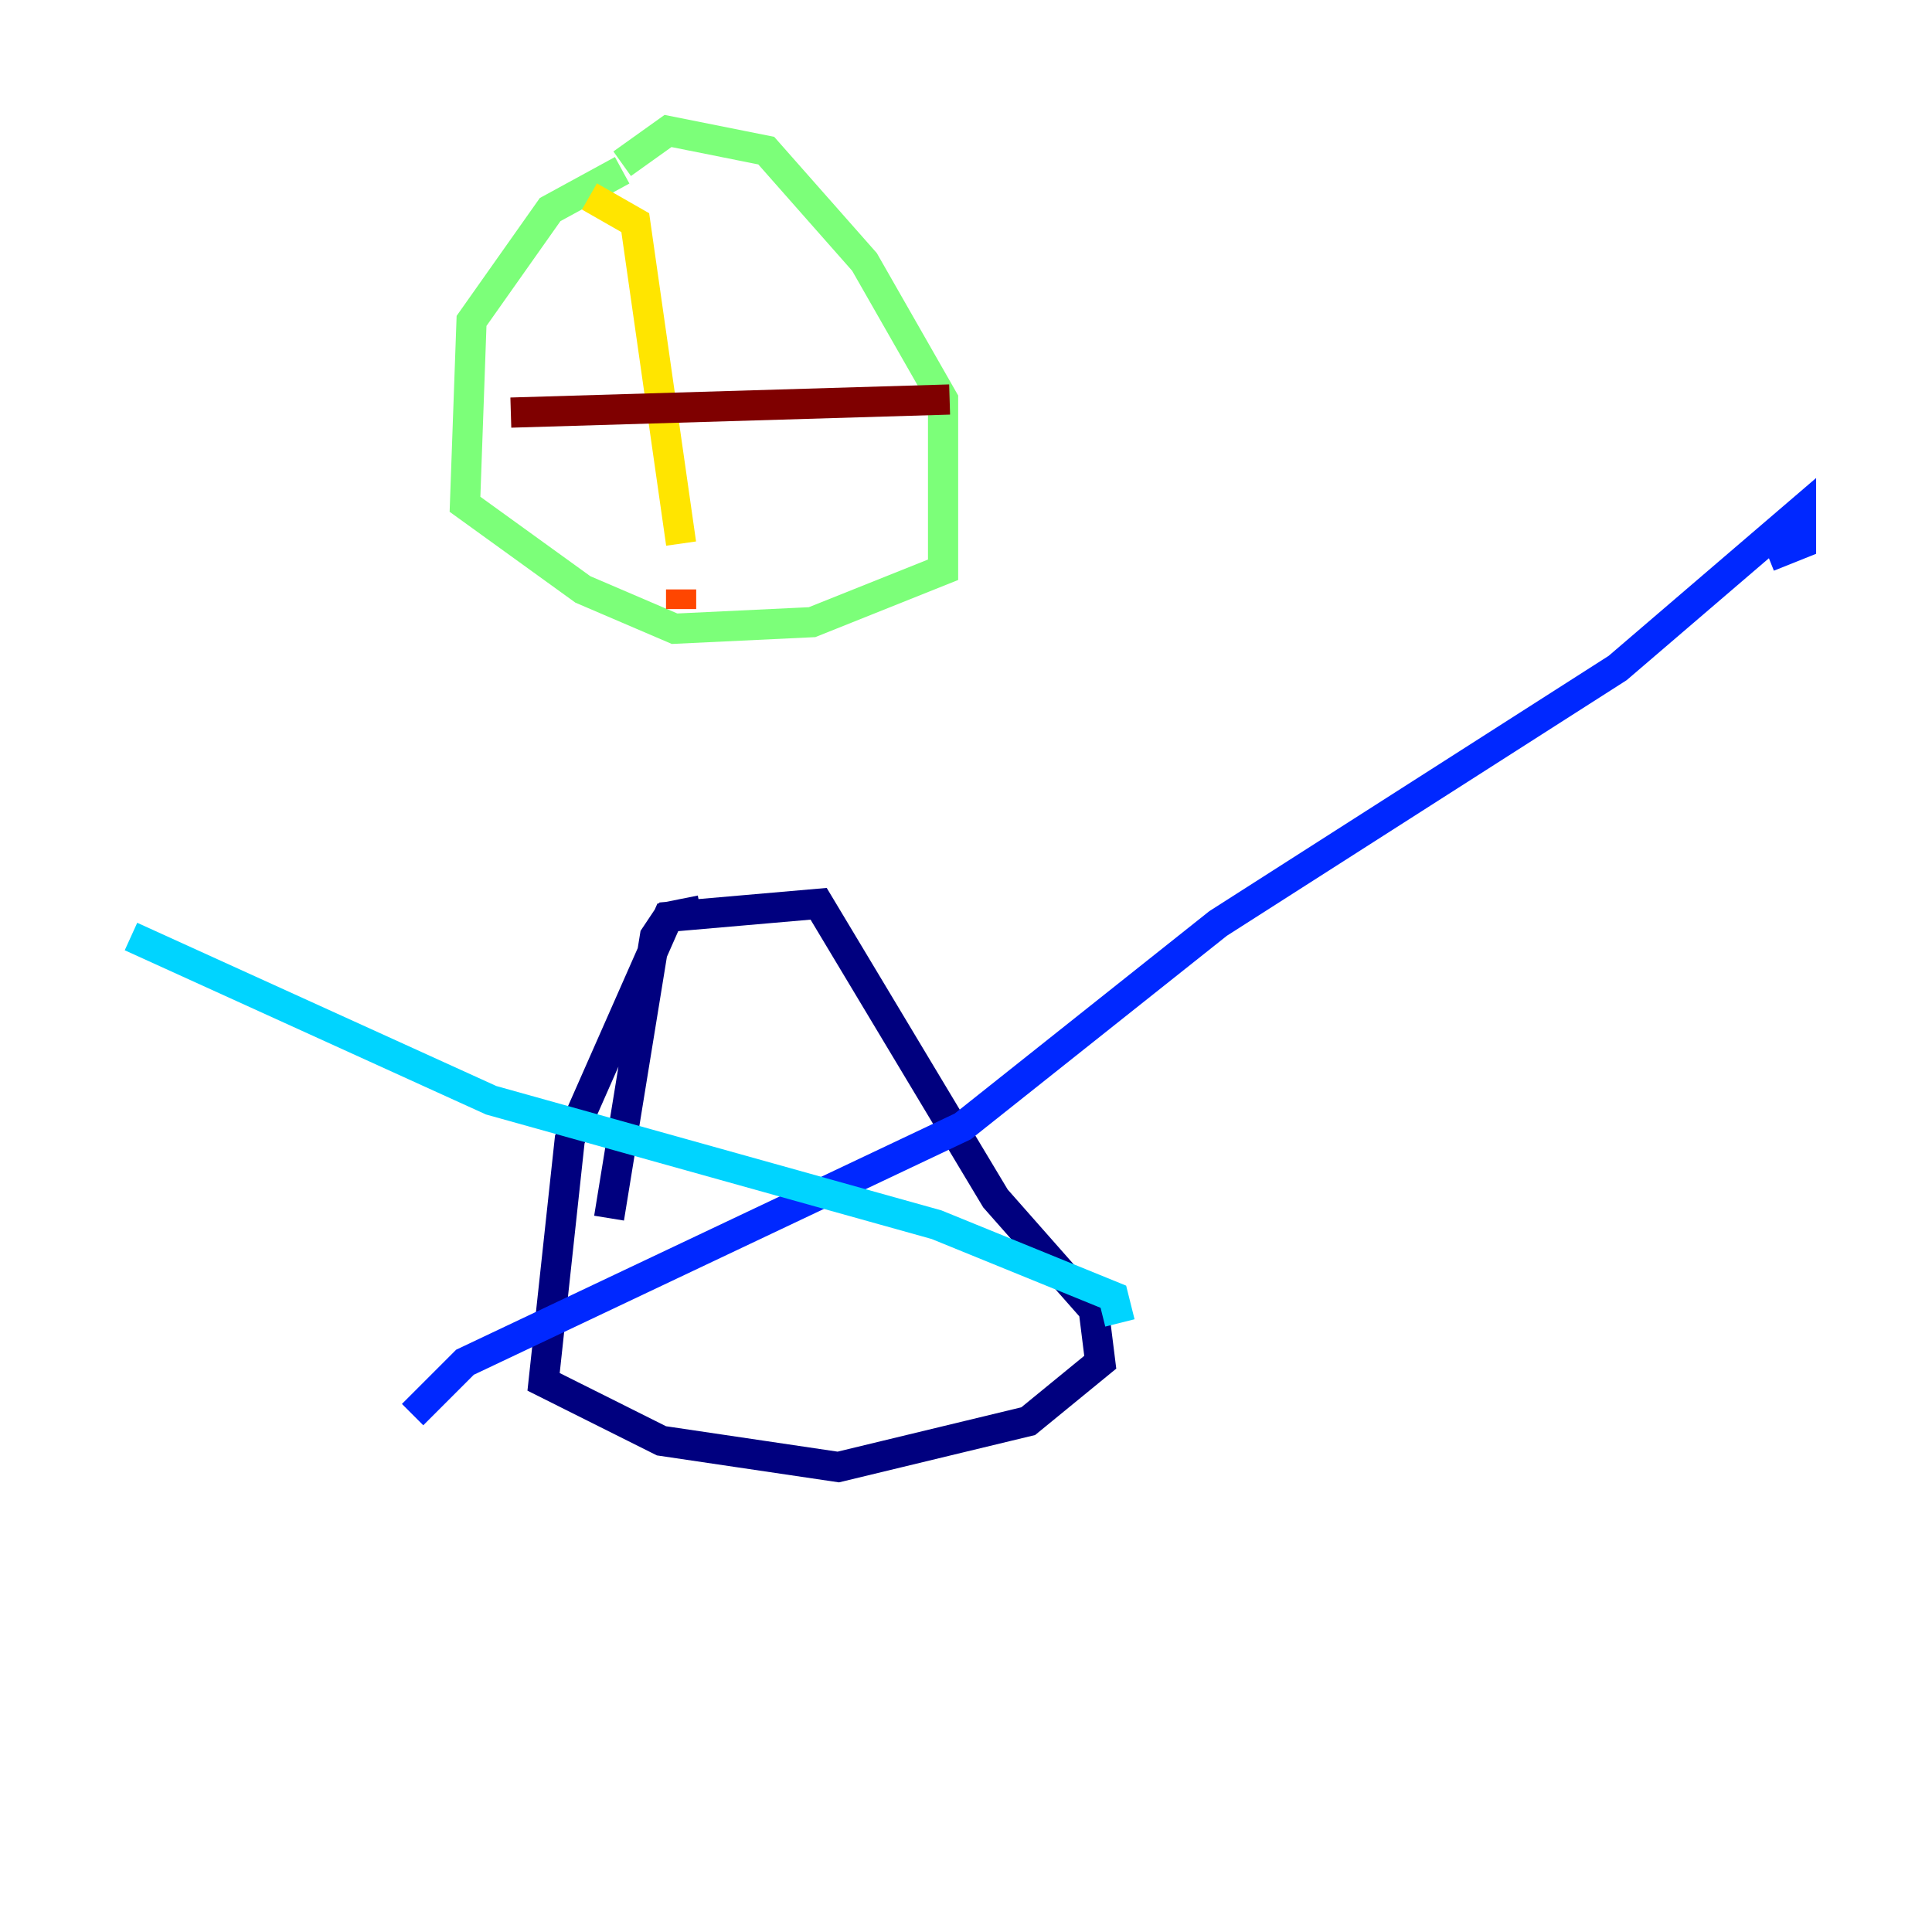 <?xml version="1.0" encoding="utf-8" ?>
<svg baseProfile="tiny" height="128" version="1.2" viewBox="0,0,128,128" width="128" xmlns="http://www.w3.org/2000/svg" xmlns:ev="http://www.w3.org/2001/xml-events" xmlns:xlink="http://www.w3.org/1999/xlink"><defs /><polyline fill="none" points="46.427,60.312 44.258,60.746 37.749,75.498 36.014,91.552 43.824,95.458 55.539,97.193 68.122,94.156 72.895,90.251 72.461,86.78 65.953,79.403 54.237,59.878 44.258,60.746 43.39,62.047 40.352,80.705" stroke="#00007f" stroke-width="2" /><polyline fill="none" points="27.336,93.722 30.807,90.251 63.783,74.63 80.705,61.18 107.173,44.258 119.322,33.844 119.322,36.014 117.153,36.881" stroke="#0028ff" stroke-width="2" /><polyline fill="none" points="8.678,62.047 32.542,72.895 62.047,81.139 73.763,85.912 74.197,87.647" stroke="#00d4ff" stroke-width="2" /><polyline fill="none" points="41.22,11.281 36.447,13.885 31.241,21.261 30.807,33.41 38.617,39.051 44.691,41.654 53.803,41.22 62.481,37.749 62.481,26.468 57.275,17.356 50.766,9.98 44.258,8.678 41.22,10.848" stroke="#7cff79" stroke-width="2" /><polyline fill="none" points="39.051,13.017 42.088,14.752 45.125,36.014" stroke="#ffe500" stroke-width="2" /><polyline fill="none" points="45.125,39.051 45.125,40.352" stroke="#ff4600" stroke-width="2" /><polyline fill="none" points="33.844,27.336 62.915,26.468" stroke="#7f0000" stroke-width="2" /></svg>